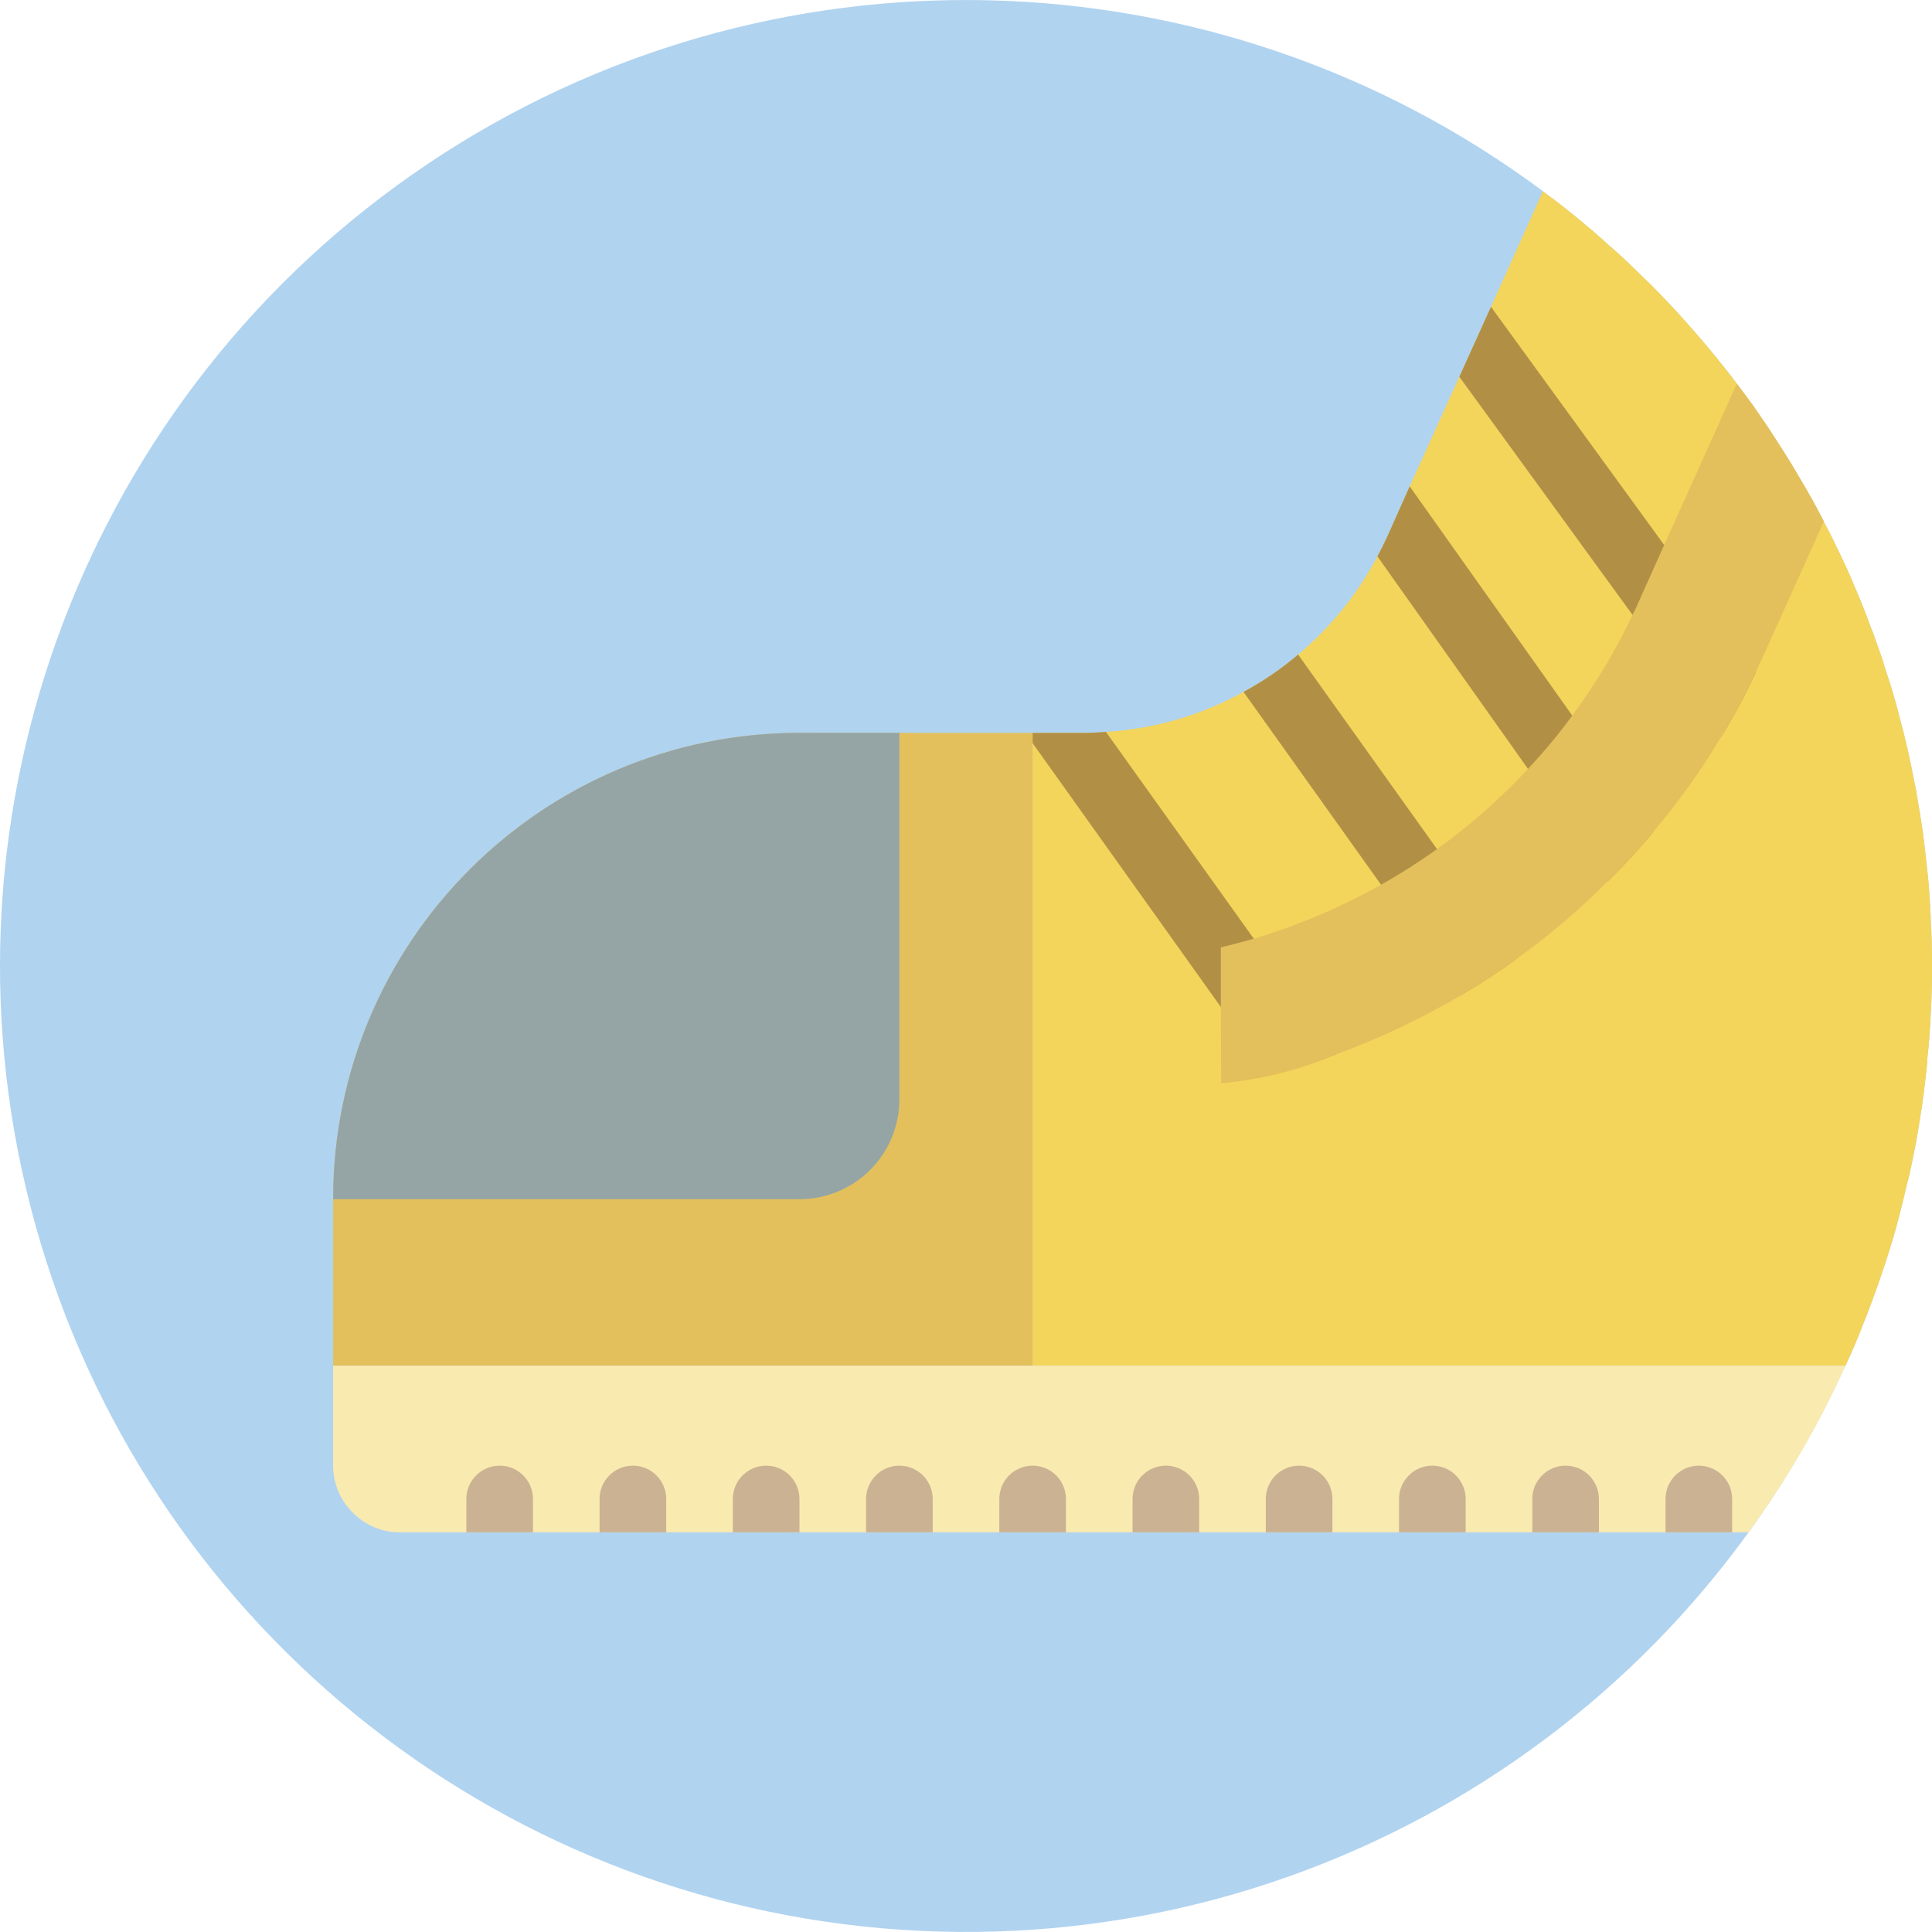 <?xml version="1.0" encoding="iso-8859-1"?>
<!-- Generator: Adobe Illustrator 19.0.0, SVG Export Plug-In . SVG Version: 6.00 Build 0)  -->
<svg version="1.1" id="Capa_1" xmlns="http://www.w3.org/2000/svg" xmlns:xlink="http://www.w3.org/1999/xlink" x="0px" y="0px"
	 viewBox="0 0 512.004 512.004" style="enable-background:new 0 0 512.004 512.004;" xml:space="preserve">
<g>
	<path style="fill:#B0D3F0;" d="M512.004,256.007c0,4.414-0.088,8.828-0.353,13.153c-0.177,3.795-0.441,7.592-0.883,11.388
		c0,1.147-0.177,2.295-0.265,3.353c-0.353,3.267-0.794,6.532-1.236,9.8c-0.265,1.323-0.441,2.648-0.618,3.884
		c-0.53,3.354-1.148,6.709-1.854,10.063c-0.441,2.119-0.883,4.326-1.501,6.444c-0.706,3.178-1.501,6.268-2.295,9.358
		c-0.177,0.551-0.325,1.11-0.441,1.677c-1.148,4.061-2.383,8.034-3.708,11.917c-1.324,4.061-2.825,8.033-4.326,12.006
		c-0.177,0.441-0.353,0.794-0.53,1.235c-1.412,3.796-3.001,7.504-4.679,11.123l-0.265,0.53
		c-44.914,98.801-147.248,158.543-255.366,149.079S35.169,424.94,8.104,319.839S23.19,103.991,113.289,43.483
		s208.56-57.625,295.609,7.194c0.441,0.353,0.794,0.619,1.236,0.971c2.383,1.678,4.679,3.531,6.974,5.385
		c1.059,0.884,2.207,1.766,3.266,2.737c1.854,1.5,3.708,3.09,5.473,4.767c1.677,1.412,3.354,2.913,4.943,4.414
		c1.942,1.854,3.884,3.707,5.738,5.56c1.148,1.06,2.207,2.207,3.354,3.356c4.061,4.149,7.945,8.563,11.741,12.977
		c1.148,1.412,2.295,2.736,3.443,4.149c0.296,0.433,0.62,0.845,0.971,1.235c1.501,1.766,2.913,3.621,4.237,5.474
		c0.353,0.441,0.618,0.794,0.883,1.147c1.942,2.56,3.884,5.209,5.65,7.858c0.706,1.058,1.501,2.119,2.207,3.265
		c1.324,2.031,2.648,4.061,3.972,6.18c1.324,2.03,2.56,4.149,3.796,6.268c2.295,3.795,4.502,7.767,6.532,11.739v0.088
		c1.236,2.207,2.383,4.502,3.443,6.797c0.177,0.265,0.265,0.619,0.441,0.884c1.677,3.442,3.266,6.886,4.679,10.416
		c1.413,3.266,2.737,6.621,3.972,10.063c0.435,0.979,0.818,1.981,1.148,3.001c0.971,2.737,1.942,5.474,2.737,8.21
		c0.53,1.501,0.971,3.001,1.501,4.59c0.794,2.648,1.589,5.385,2.207,8.033c1.501,5.384,2.737,10.946,3.796,16.506
		c0.53,2.295,0.883,4.59,1.236,6.885c0.265,1.236,0.441,2.472,0.618,3.708c0.177,0.971,0.265,1.854,0.441,2.824
		c0.353,2.737,0.706,5.563,0.971,8.298c0.088,0.794,0.177,1.501,0.265,2.295c0.441,3.972,0.706,8.033,0.883,12.094v0.441
		C511.915,247.532,512.004,251.77,512.004,256.007z"/>
	<path style="fill:#E4C05C;" d="M273.659,194.214v167.724H88.279V317.8c0.013-68.25,55.337-123.574,123.586-123.586H273.659z"/>
	<path style="fill:#F3D55B;" d="M512.004,256.007c0,4.414-0.088,8.828-0.353,13.153c-0.177,3.795-0.441,7.592-0.883,11.388
		c0,1.147-0.177,2.295-0.265,3.353c-0.353,3.267-0.794,6.532-1.236,9.8c-0.265,1.323-0.441,2.648-0.618,3.884
		c-0.53,3.354-1.148,6.709-1.854,10.063c-0.441,2.119-0.883,4.326-1.501,6.444c-0.706,3.178-1.501,6.268-2.295,9.358
		c-0.177,0.551-0.325,1.11-0.441,1.677c-1.148,4.061-2.383,8.034-3.708,11.917c-1.324,4.061-2.825,8.033-4.326,12.006
		c-0.177,0.441-0.353,0.794-0.53,1.235c-1.412,3.796-3.001,7.504-4.679,11.123l-0.265,0.53H273.659V194.214h13.506
		c2.03,0,3.972-0.088,5.915-0.265c12.79-0.773,25.245-4.392,36.458-10.593c5.164-2.771,10.018-6.085,14.477-9.888
		c8.633-7.229,15.77-16.075,21.01-26.041c0.971-1.765,1.854-3.531,2.648-5.297l5.914-13.241l13.153-29.042l8.386-18.539
		l13.771-30.632c0.441,0.353,0.794,0.619,1.236,0.971c2.383,1.678,4.679,3.531,6.974,5.385c1.059,0.884,2.207,1.766,3.266,2.737
		c1.854,1.5,3.708,3.09,5.473,4.767c1.677,1.412,3.354,2.913,4.943,4.414c1.942,1.854,3.884,3.707,5.738,5.56
		c1.148,1.06,2.207,2.207,3.354,3.356c4.061,4.149,7.945,8.563,11.741,12.977c1.148,1.412,2.295,2.736,3.443,4.149
		c0.296,0.433,0.62,0.845,0.971,1.235c1.412,1.766,2.825,3.621,4.237,5.386v0.088c0.353,0.441,0.618,0.794,0.883,1.147
		c1.942,2.56,3.884,5.209,5.65,7.858c0.706,1.058,1.501,2.119,2.207,3.265c1.324,2.031,2.648,4.061,3.972,6.18
		c1.324,2.03,2.56,4.149,3.796,6.268c2.295,3.795,4.502,7.767,6.532,11.739v0.088c1.236,2.207,2.383,4.502,3.443,6.797
		c0.177,0.265,0.265,0.619,0.441,0.884c1.677,3.442,3.266,6.886,4.679,10.416c1.413,3.266,2.737,6.621,3.972,10.063
		c0.435,0.979,0.818,1.981,1.148,3.001c0.971,2.737,1.942,5.474,2.737,8.21c0.53,1.501,0.971,3.001,1.501,4.59
		c0.794,2.648,1.589,5.385,2.207,8.033c1.501,5.384,2.737,10.946,3.796,16.506c0.53,2.295,0.883,4.59,1.236,6.886
		c0.265,1.236,0.441,2.472,0.618,3.708c0.177,0.971,0.265,1.854,0.441,2.824c0.353,2.737,0.706,5.563,0.971,8.298
		c0.088,0.794,0.177,1.501,0.265,2.295c0.441,3.972,0.706,8.033,0.883,12.094v0.441C511.915,247.532,512.004,251.77,512.004,256.007
		z"/>
	<path style="fill:#F9EAB0;" d="M489.052,361.938c-6.982,15.577-15.593,30.372-25.688,44.138H105.935
		c-4.598,0.03-9.017-1.783-12.27-5.032c-0.441-0.441-0.883-0.883-1.324-1.412c-2.627-3.145-4.065-7.113-4.061-11.211v-26.483
		H489.052z"/>
	<path style="fill:#95A5A5;" d="M238.348,194.214v97.103c0.009,7.027-2.778,13.768-7.746,18.736
		c-4.968,4.969-11.71,7.756-18.736,7.746H88.279c0.013-68.25,55.337-123.574,123.586-123.586H238.348z"/>
	<g>
		<path style="fill:#CBB292;" d="M141.245,397.248v8.828H123.59v-8.828c0-4.875,3.952-8.828,8.828-8.828
			C137.293,388.421,141.245,392.373,141.245,397.248z"/>
		<path style="fill:#CBB292;" d="M176.555,397.248v8.828H158.9v-8.828c0-4.875,3.952-8.828,8.828-8.828
			C172.603,388.421,176.555,392.373,176.555,397.248z"/>
		<path style="fill:#CBB292;" d="M211.866,397.248v8.828h-17.655v-8.828c0-4.875,3.952-8.828,8.828-8.828
			S211.866,392.373,211.866,397.248z"/>
		<path style="fill:#CBB292;" d="M247.176,397.248v8.828h-17.655v-8.828c0-4.875,3.952-8.828,8.828-8.828
			S247.176,392.373,247.176,397.248z"/>
		<path style="fill:#CBB292;" d="M282.486,397.248v8.828h-17.655v-8.828c0-4.875,3.952-8.828,8.828-8.828
			S282.486,392.373,282.486,397.248z"/>
		<path style="fill:#CBB292;" d="M317.797,397.248v8.828h-17.655v-8.828c0-4.875,3.952-8.828,8.828-8.828
			S317.797,392.373,317.797,397.248z"/>
		<path style="fill:#CBB292;" d="M353.107,397.248v8.828h-17.655v-8.828c0-4.875,3.952-8.828,8.828-8.828
			S353.107,392.373,353.107,397.248z"/>
		<path style="fill:#CBB292;" d="M388.417,397.248v8.828h-17.655v-8.828c0-4.875,3.952-8.828,8.828-8.828
			C384.465,388.421,388.417,392.373,388.417,397.248z"/>
		<path style="fill:#CBB292;" d="M423.728,397.248v8.828h-17.655v-8.828c0-4.875,3.952-8.828,8.828-8.828
			S423.728,392.373,423.728,397.248z"/>
		<path style="fill:#CBB292;" d="M459.038,397.248v8.828h-17.655v-8.828c0-4.875,3.952-8.828,8.828-8.828
			S459.038,392.373,459.038,397.248z"/>
	</g>
	<g>
		<path style="fill:#B19046;" d="M354.166,279.399c-5.754,2.222-11.653,4.051-17.655,5.474l-12.977-18.008l-49.876-69.914v-2.737
			h13.506c2.03,0,3.972-0.088,5.915-0.265l39.194,54.819L354.166,279.399z"/>
		<path style="fill:#B19046;" d="M401.747,254.241c-4.767,3.442-9.71,6.621-14.742,9.622l-21.01-29.396l-36.458-51.112
			c5.164-2.771,10.018-6.085,14.477-9.888l36.811,51.554L401.747,254.241z"/>
		<path style="fill:#B19046;" d="M438.293,220.255c-3.835,4.671-7.932,9.122-12.27,13.33l-21.098-29.837l-39.901-56.32
			c0.971-1.765,1.854-3.531,2.648-5.297l5.914-13.241l43.079,60.734L438.293,220.255z"/>
		<path style="fill:#B19046;" d="M465.394,177.882v0.088c-2.72,5.958-5.816,11.737-9.269,17.303l-23.481-32.309L386.74,99.848
			l8.386-18.539l45.903,63.117L465.394,177.882z"/>
	</g>
	<path style="fill:#E4C05C;" d="M483.314,138.158v0.088l-16.331,36.282c-0.53,1.147-1.059,2.295-1.589,3.353v0.088
		c-2.72,5.958-5.816,11.738-9.269,17.303c-5.244,8.805-11.209,17.161-17.832,24.982c-3.835,4.671-7.932,9.122-12.27,13.33
		c-7.488,7.566-15.609,14.476-24.276,20.657c-4.767,3.442-9.71,6.621-14.742,9.622c-10.463,6.143-21.453,11.342-32.839,15.536
		c-9.711,4.159-20.02,6.752-30.543,7.681l-0.088-20.215v-15.801h0.088c2.913-0.706,5.826-1.5,8.651-2.295
		c11.731-3.514,23.04-8.31,33.721-14.3c14.499-8.148,27.634-18.514,38.93-30.721c4.222-4.443,8.144-9.161,11.741-14.124
		c6.19-8.339,11.542-17.269,15.978-26.659c0.53-1.059,1.059-2.119,1.501-3.178l6.885-15.36l19.244-42.726
		c0.353,0.441,0.618,0.794,0.883,1.147c1.942,2.56,3.884,5.209,5.65,7.858c0.706,1.058,1.501,2.119,2.207,3.265
		c1.324,2.031,2.648,4.061,3.972,6.18c1.324,2.03,2.56,4.149,3.796,6.268C479.077,130.214,481.284,134.186,483.314,138.158z"/>
</g>
<g>
</g>
<g>
</g>
<g>
</g>
<g>
</g>
<g>
</g>
<g>
</g>
<g>
</g>
<g>
</g>
<g>
</g>
<g>
</g>
<g>
</g>
<g>
</g>
<g>
</g>
<g>
</g>
<g>
</g>
</svg>
